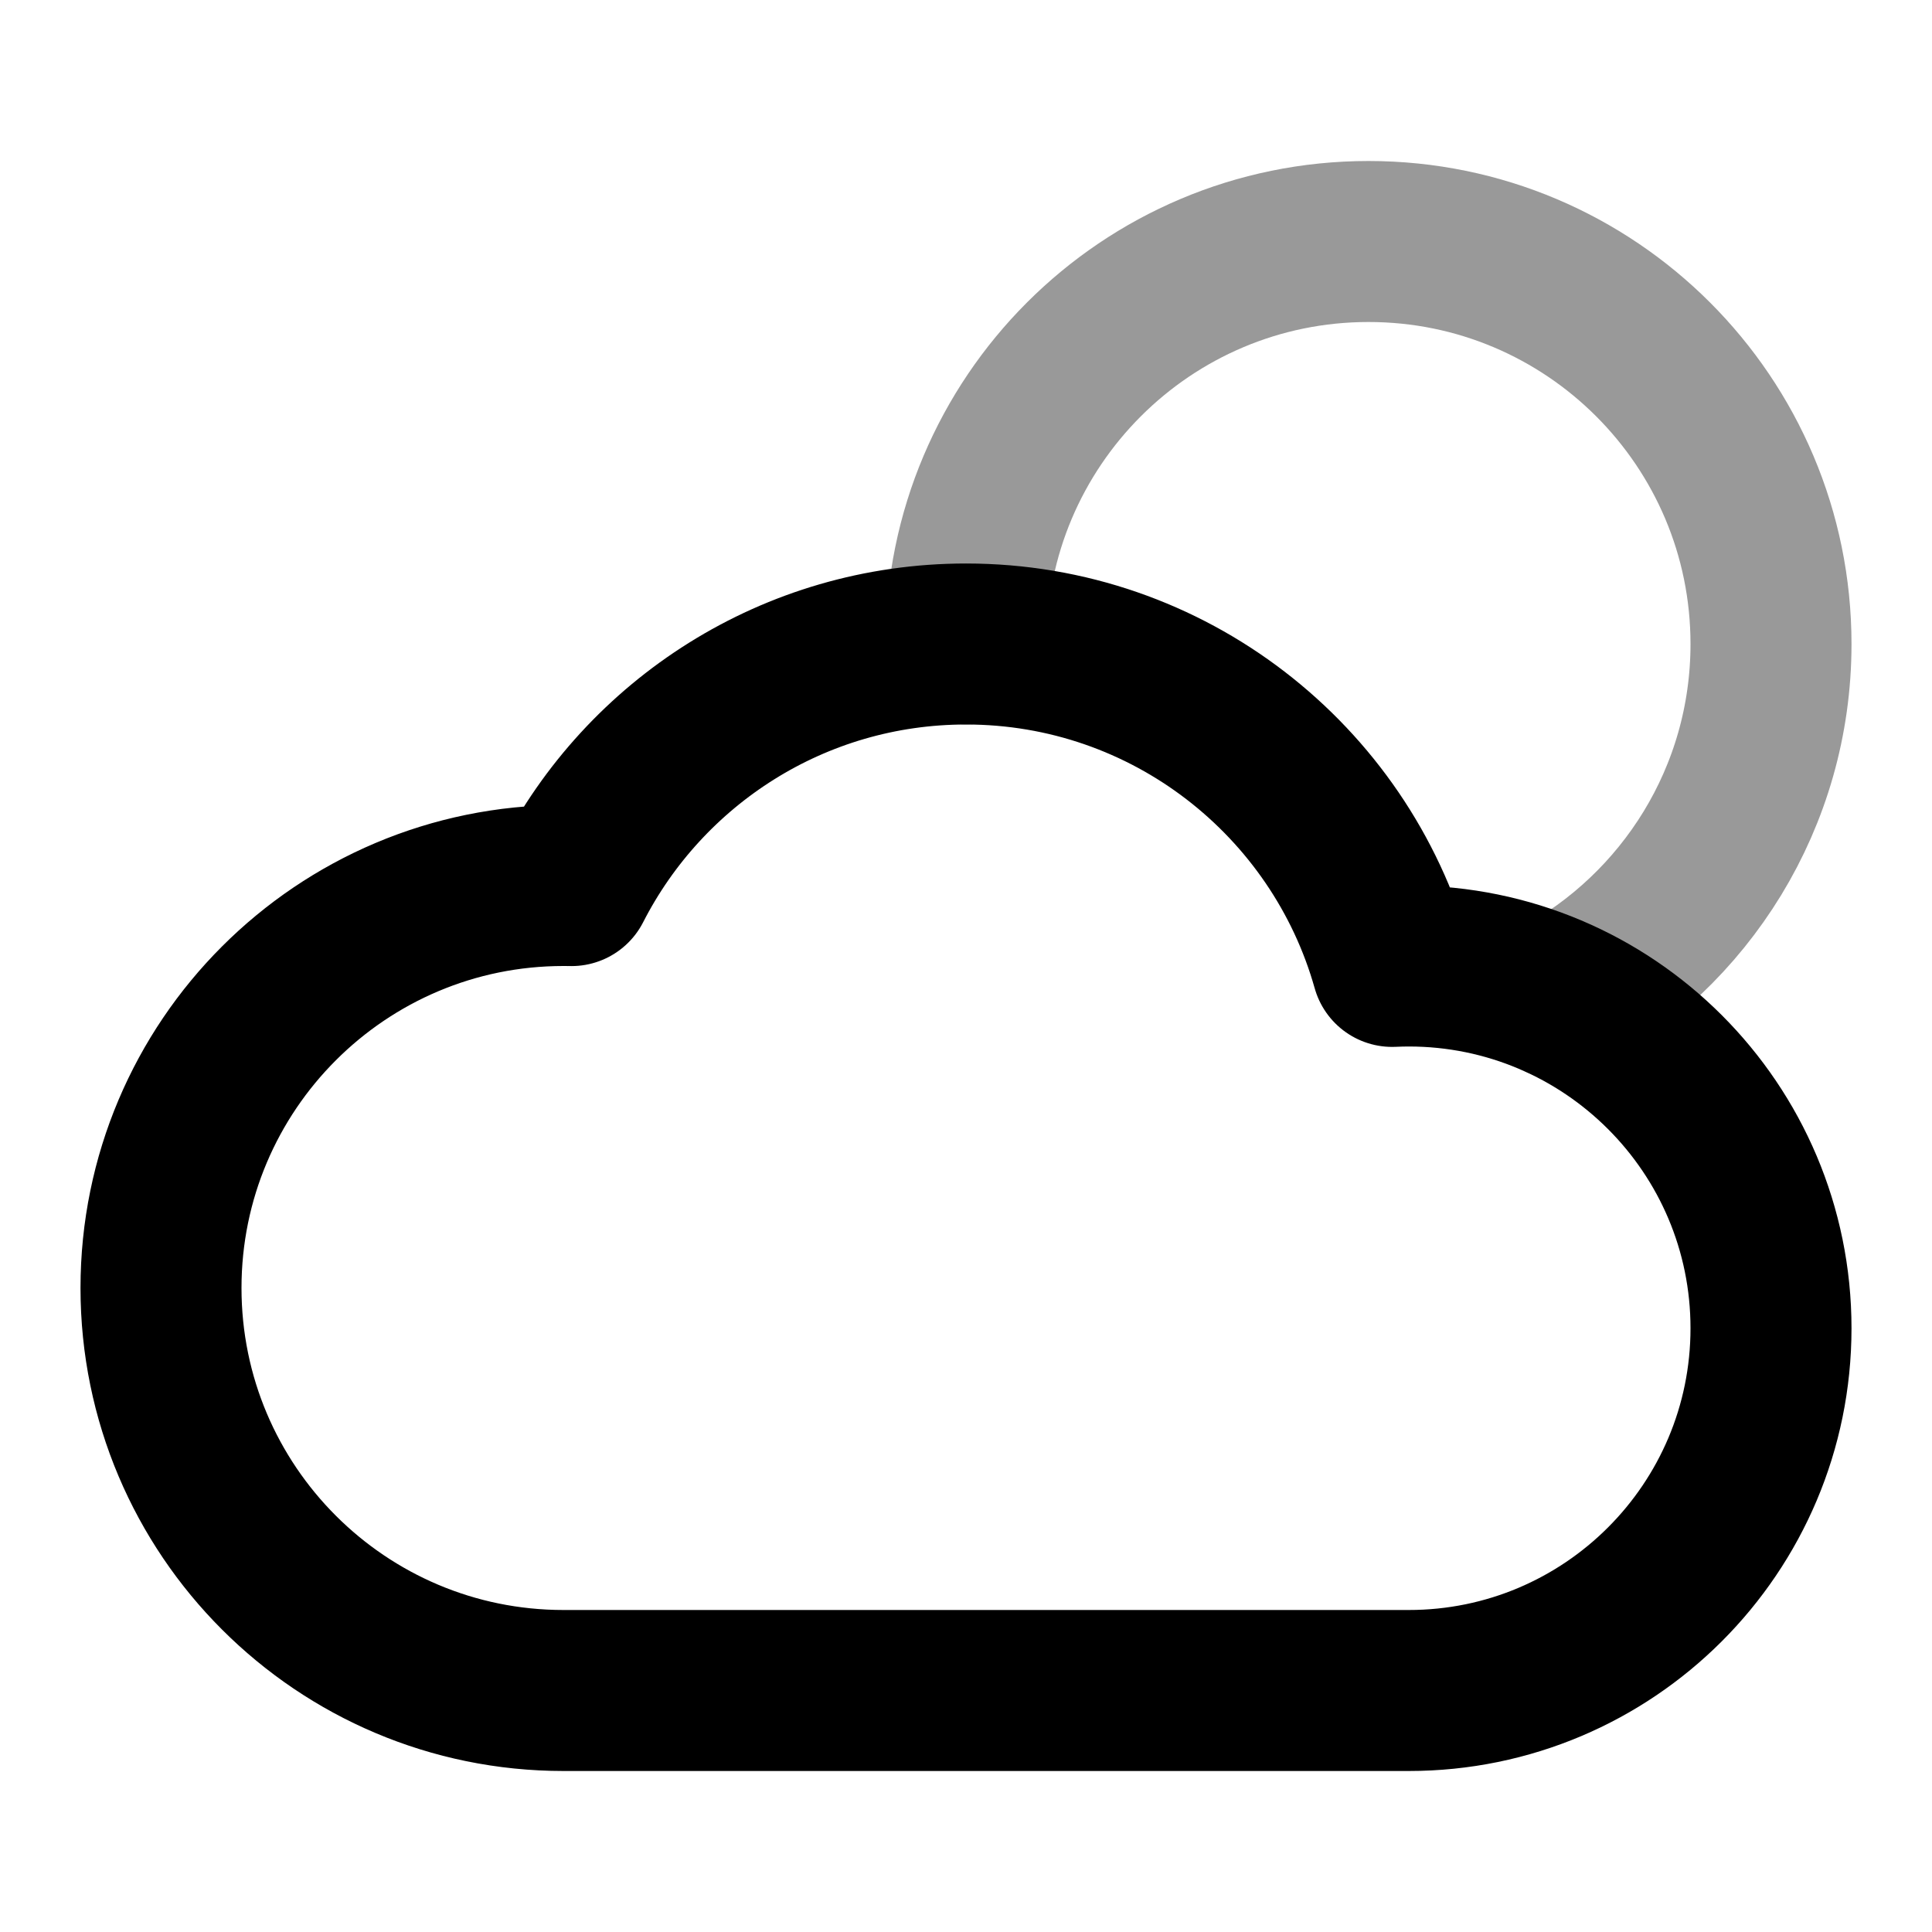 <svg width="24" height="24" viewBox="0 0 24 24" fill="none" xmlns="http://www.w3.org/2000/svg">
<path opacity="0.4" d="M19.368 12.405C20.935 11.561 22 9.905 22 8C22 5.239 19.761 3 17 3C14.239 3 12 5.239 12 8" stroke="black" stroke-width="2" stroke-linecap="round" stroke-linejoin="round"/>
<path d="M7 21C4.239 21 2 18.761 2 16C2 13.239 4.239 11 7 11C7.033 11 7.066 11 7.099 11.001C8.009 9.22 9.862 8 12 8C14.519 8 16.643 9.694 17.294 12.005C17.363 12.002 17.431 12 17.5 12C19.985 12 22 14.015 22 16.5C22 18.985 19.985 21 17.5 21C13.743 21 11.235 21 7 21Z" stroke="black" stroke-width="2" stroke-linecap="round" stroke-linejoin="round"/>
</svg>
